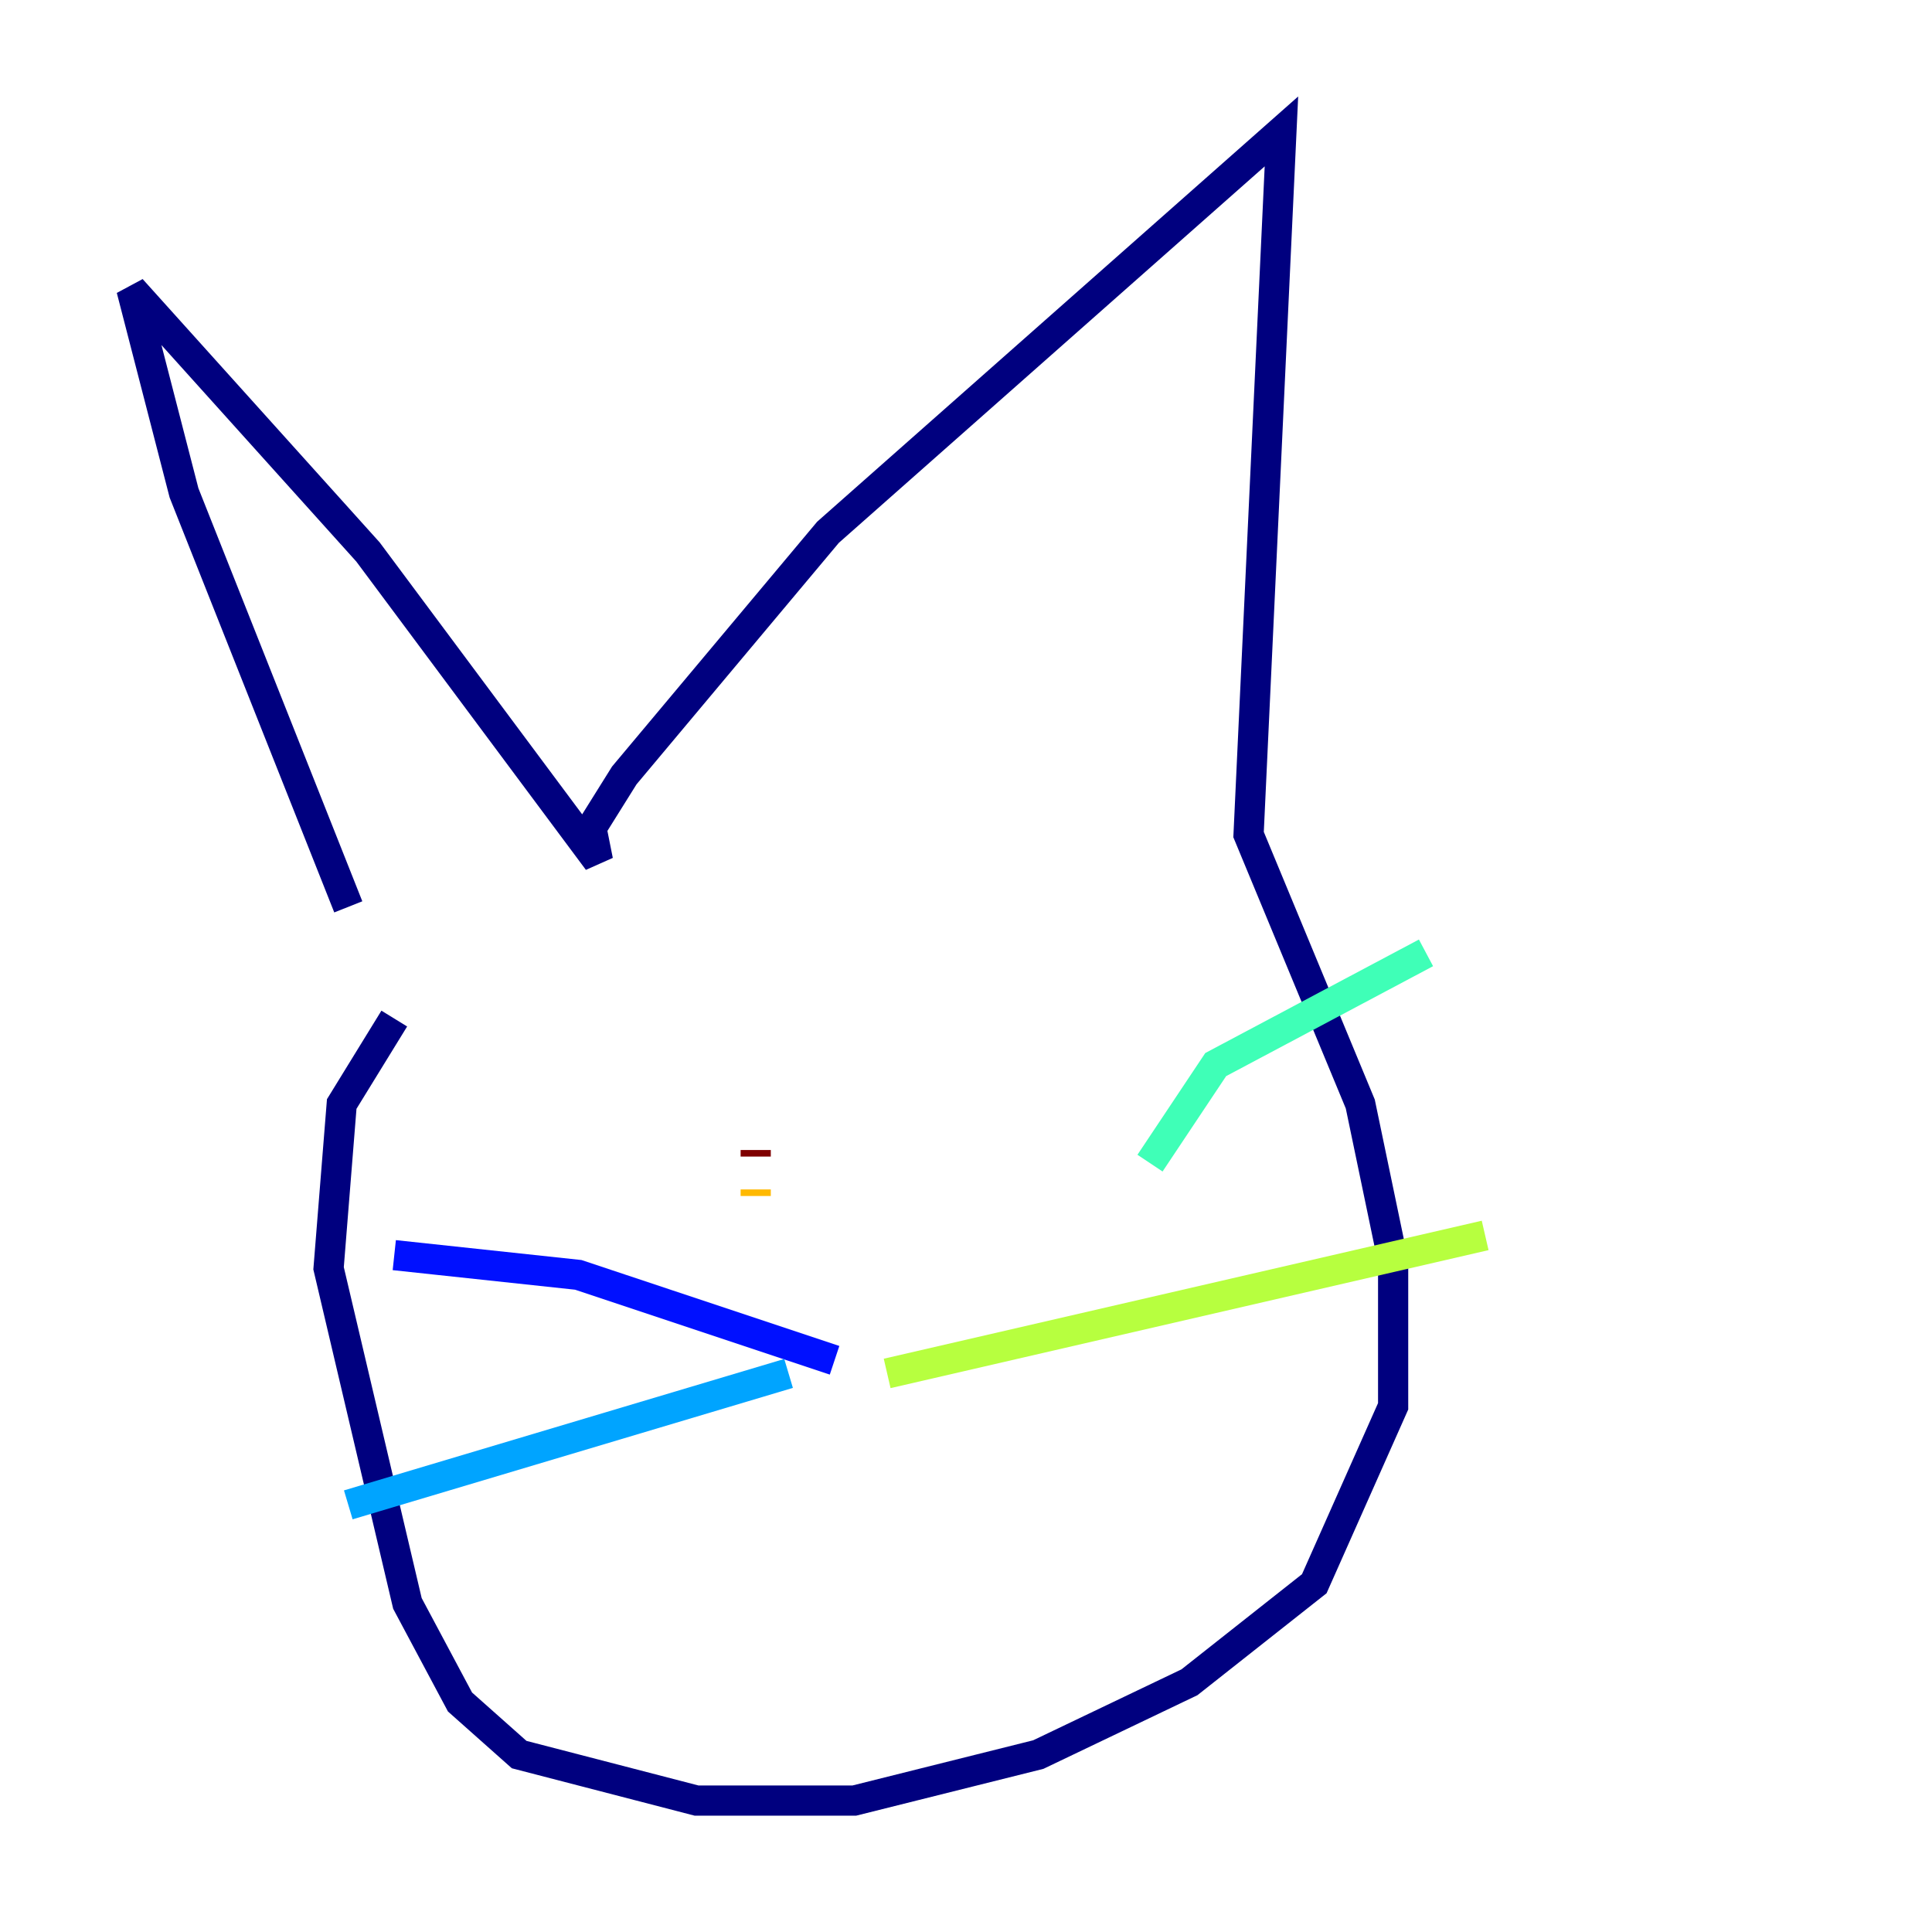 <?xml version="1.0" encoding="utf-8" ?>
<svg baseProfile="tiny" height="128" version="1.2" viewBox="0,0,128,128" width="128" xmlns="http://www.w3.org/2000/svg" xmlns:ev="http://www.w3.org/2001/xml-events" xmlns:xlink="http://www.w3.org/1999/xlink"><defs /><polyline fill="none" points="23.075,60.082 12.191,32.653 8.707,19.157 24.381,36.571 39.619,57.034 39.184,54.857 41.361,51.374 54.857,35.265 84.898,8.707 82.721,55.292 90.122,73.143 92.299,83.592 92.299,93.17 87.075,104.925 78.803,111.456 68.789,116.245 56.599,119.293 46.15,119.293 34.395,116.245 30.476,112.762 26.993,106.231 21.769,84.027 22.64,73.143 26.122,67.483" stroke="#00007f" stroke-width="2" /><polyline fill="none" points="55.292,90.122 38.313,84.463 26.122,83.156" stroke="#0010ff" stroke-width="2" /><polyline fill="none" points="52.245,90.993 23.075,99.701" stroke="#00a4ff" stroke-width="2" /><polyline fill="none" points="76.191,77.061 80.544,70.531 94.476,63.129" stroke="#3fffb7" stroke-width="2" /><polyline fill="none" points="58.776,90.993 98.395,81.85" stroke="#b7ff3f" stroke-width="2" /><polyline fill="none" points="50.068,79.238 50.068,78.803" stroke="#ffb900" stroke-width="2" /><polyline fill="none" points="63.129,74.014 63.129,74.014" stroke="#ff3000" stroke-width="2" /><polyline fill="none" points="50.068,76.626 50.068,76.191" stroke="#7f0000" stroke-width="2" /></svg>
